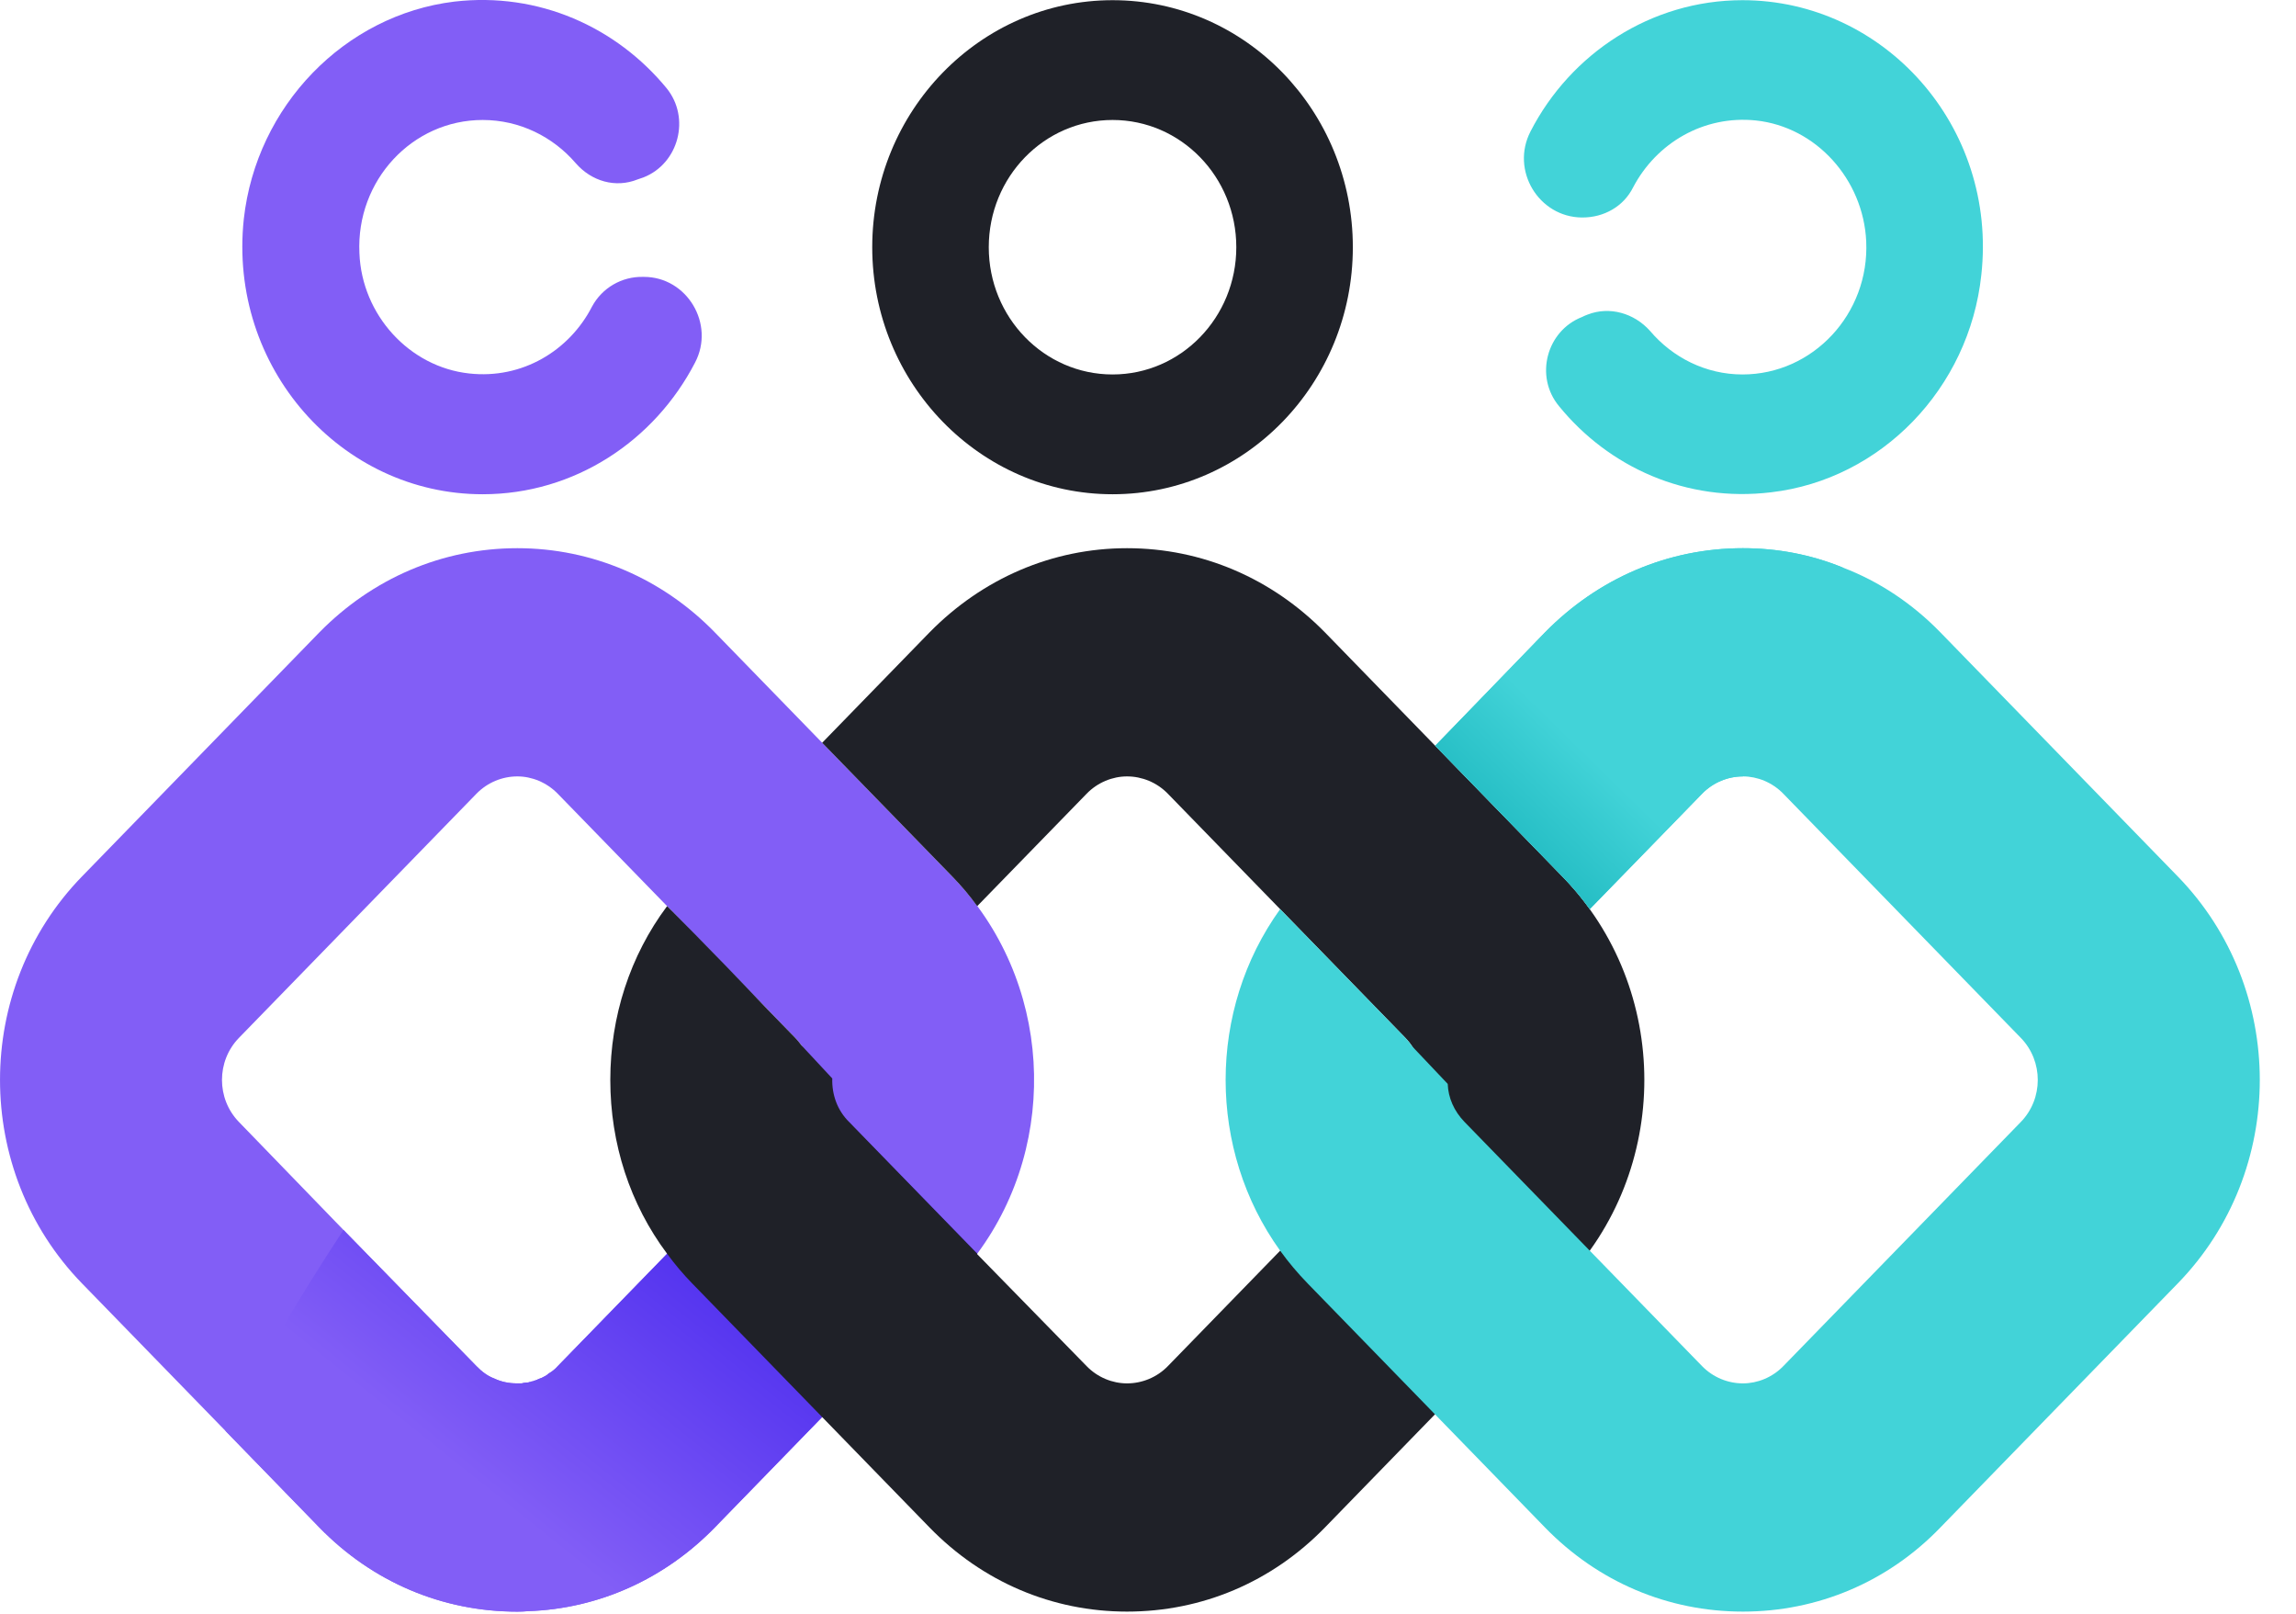 <svg width="37" height="26" viewBox="0 0 37 26" fill="none" xmlns="http://www.w3.org/2000/svg">
<path fill-rule="evenodd" clip-rule="evenodd" d="M21.801 3.983C21.801 6.176 20.071 7.963 17.929 7.963C15.795 7.963 14.056 6.176 14.056 3.983C14.056 1.789 15.795 0.003 17.929 0.003C20.071 0.003 21.801 1.789 21.801 3.983ZM15.934 3.983C15.934 5.115 16.827 6.033 17.929 6.033C19.031 6.033 19.923 5.115 19.923 3.983C19.923 2.85 19.031 1.933 17.929 1.933C16.827 1.933 15.934 2.85 15.934 3.983Z" fill="#1F2128"/>
<path d="M9.54 4.94C9.175 5.65 8.415 6.112 7.561 6.017C6.599 5.913 5.83 5.075 5.792 4.078C5.737 2.906 6.645 1.933 7.778 1.933C8.376 1.933 8.911 2.204 9.276 2.627C9.532 2.922 9.92 3.034 10.277 2.89C10.308 2.879 10.339 2.869 10.37 2.858C10.937 2.635 11.131 1.901 10.743 1.422C9.936 0.441 8.686 -0.133 7.32 0.026C5.551 0.242 4.131 1.709 3.929 3.528C3.673 5.921 5.497 7.963 7.778 7.963C9.261 7.963 10.549 7.101 11.201 5.841C11.527 5.219 11.069 4.461 10.378 4.461C10.373 4.461 10.368 4.461 10.363 4.461C10.021 4.453 9.703 4.637 9.54 4.94Z" fill="#825EF6"/>
<path fill-rule="evenodd" clip-rule="evenodd" d="M15.748 20.199C15.629 20.369 15.495 20.528 15.345 20.677L11.519 24.61C10.711 25.439 9.648 25.918 8.515 25.957C8.453 25.963 8.394 25.965 8.337 25.965C7.126 25.965 6.001 25.487 5.147 24.61L3.634 23.054L1.321 20.677C-0.44 18.866 -0.44 15.931 1.321 14.121L5.147 10.188C6.001 9.319 7.126 8.832 8.337 8.832C9.54 8.832 10.673 9.319 11.519 10.188L15.345 14.121C16.959 15.78 17.091 18.388 15.748 20.199ZM12.915 17.957C13.179 17.582 13.148 17.056 12.815 16.721L8.989 12.789C8.81 12.605 8.57 12.509 8.337 12.509C8.096 12.509 7.856 12.605 7.677 12.789L3.851 16.721C3.486 17.096 3.486 17.702 3.851 18.077L5.535 19.816L7.677 22.009C7.762 22.097 7.856 22.169 7.964 22.209C8.081 22.265 8.205 22.288 8.329 22.288C8.329 22.288 8.332 22.288 8.337 22.288C8.357 22.288 8.378 22.288 8.399 22.288C8.409 22.288 8.422 22.286 8.438 22.28C8.464 22.28 8.489 22.278 8.515 22.272C8.526 22.267 8.536 22.265 8.546 22.265C8.557 22.259 8.564 22.256 8.57 22.256C8.585 22.256 8.601 22.251 8.616 22.241C8.621 22.241 8.626 22.241 8.632 22.241C8.637 22.235 8.639 22.233 8.639 22.233C8.65 22.233 8.658 22.23 8.663 22.225C8.678 22.219 8.691 22.214 8.701 22.209C8.722 22.203 8.74 22.195 8.756 22.185C8.766 22.179 8.777 22.174 8.787 22.169C8.808 22.158 8.826 22.145 8.841 22.129C8.898 22.097 8.947 22.057 8.989 22.009L12.815 18.077C12.856 18.04 12.89 18 12.915 17.957Z" fill="#825EF6"/>
<path d="M15.748 20.199C15.629 20.369 15.495 20.528 15.344 20.677L11.518 24.61C10.711 25.439 9.648 25.918 8.515 25.958C8.453 25.963 8.394 25.966 8.337 25.966C7.126 25.966 6.001 25.487 5.147 24.61L3.634 23.054C4.138 22.065 4.775 20.972 5.535 19.816L7.677 22.009C7.762 22.097 7.856 22.169 7.964 22.209C8.081 22.265 8.205 22.288 8.329 22.288C8.329 22.288 8.332 22.288 8.337 22.288C8.357 22.288 8.378 22.288 8.399 22.288C8.409 22.288 8.422 22.286 8.438 22.28C8.463 22.275 8.489 22.273 8.515 22.273C8.526 22.267 8.536 22.265 8.546 22.265C8.557 22.259 8.564 22.257 8.569 22.257C8.585 22.257 8.601 22.251 8.616 22.241C8.621 22.241 8.626 22.241 8.632 22.241C8.637 22.235 8.639 22.233 8.639 22.233C8.65 22.233 8.657 22.23 8.663 22.225C8.678 22.219 8.691 22.214 8.701 22.209C8.722 22.203 8.74 22.195 8.756 22.185C8.766 22.18 8.776 22.174 8.787 22.169C8.807 22.158 8.826 22.145 8.841 22.129C8.898 22.097 8.947 22.057 8.989 22.009L12.815 18.077C12.856 18.04 12.889 18 12.915 17.957L13.676 18.077L15.748 20.199Z" fill="url(#paint0_linear_721_25629)"/>
<path d="M25.177 14.121L21.351 10.188C20.498 9.319 19.372 8.832 18.162 8.832C16.959 8.832 15.834 9.319 14.98 10.188L13.249 11.967L15.345 14.121C15.495 14.275 15.629 14.434 15.748 14.599L17.51 12.789C17.688 12.605 17.929 12.509 18.162 12.509C18.402 12.509 18.643 12.605 18.821 12.789L22.647 16.721C23.012 17.096 23.012 17.702 22.647 18.077L18.821 22.009C18.643 22.193 18.402 22.288 18.162 22.288C17.929 22.288 17.688 22.193 17.51 22.009L15.748 20.207C15.748 20.201 15.748 20.199 15.748 20.199L13.684 18.077C13.49 17.886 13.404 17.63 13.412 17.375C13.242 17.192 13.079 17.016 12.915 16.841C12.884 16.798 12.851 16.758 12.815 16.721L12.341 16.234C12.326 16.218 12.31 16.203 12.295 16.186C11.433 15.277 10.75 14.599 10.75 14.599C10.153 15.397 9.835 16.378 9.835 17.399C9.835 18.428 10.153 19.401 10.75 20.199C10.874 20.369 11.009 20.528 11.154 20.677L14.01 23.613L14.98 24.61C15.834 25.487 16.959 25.965 18.162 25.965C19.372 25.965 20.498 25.487 21.351 24.61L25.177 20.677C26.939 18.867 26.939 15.931 25.177 14.121Z" fill="#1F2128"/>
<path d="M35.095 14.121L31.269 10.188C30.819 9.726 30.284 9.367 29.694 9.143C29.19 8.936 28.646 8.832 28.088 8.832C26.877 8.832 25.752 9.319 24.898 10.188L23.129 12.015L25.177 14.121C25.343 14.291 25.49 14.466 25.62 14.647L27.428 12.789C27.607 12.605 27.847 12.509 28.088 12.509C28.32 12.509 28.561 12.605 28.739 12.789L32.565 16.721C32.93 17.096 32.93 17.702 32.565 18.077L28.739 22.009C28.561 22.193 28.32 22.288 28.088 22.288C27.847 22.288 27.607 22.193 27.428 22.009L25.806 20.342L25.62 20.151L23.602 18.077C23.431 17.901 23.338 17.686 23.33 17.463C23.136 17.255 22.942 17.056 22.756 16.857C22.725 16.809 22.689 16.764 22.648 16.721L21.685 15.732L21.507 15.548L21.336 15.373C21.018 15.046 20.777 14.799 20.684 14.703L20.63 14.647C19.458 16.274 19.458 18.524 20.63 20.151C20.764 20.337 20.912 20.512 21.072 20.677L23.129 22.791L23.982 23.668L24.898 24.61C25.752 25.487 26.877 25.965 28.088 25.965C29.291 25.965 30.424 25.487 31.269 24.61L35.095 20.677C36.857 18.867 36.857 15.931 35.095 14.121Z" fill="#42D3D8"/>
<path d="M28.087 12.509C27.847 12.509 27.606 12.605 27.428 12.789L25.619 14.647C25.49 14.466 25.343 14.291 25.177 14.121L23.128 12.015L24.898 10.188C25.751 9.319 26.877 8.832 28.087 8.832C28.646 8.832 29.189 8.936 29.694 9.143C31.44 10.898 28.087 12.509 28.087 12.509Z" fill="url(#paint1_linear_721_25629)"/>
<path d="M26.318 3.018C26.691 2.308 27.451 1.853 28.297 1.941C29.267 2.044 30.027 2.89 30.074 3.887C30.128 5.059 29.213 6.033 28.08 6.033C27.49 6.033 26.954 5.761 26.59 5.331C26.334 5.044 25.938 4.932 25.588 5.067C25.557 5.078 25.526 5.091 25.495 5.107C24.921 5.331 24.727 6.065 25.123 6.543C25.922 7.524 27.172 8.098 28.545 7.931C30.315 7.724 31.735 6.256 31.929 4.429C32.193 2.036 30.361 0.003 28.08 0.003C26.605 0.003 25.309 0.864 24.665 2.116C24.339 2.746 24.797 3.496 25.488 3.504C25.493 3.504 25.498 3.504 25.503 3.504C25.845 3.504 26.163 3.329 26.318 3.018Z" fill="#42D3D8"/>
<defs>
<linearGradient id="paint0_linear_721_25629" x1="15.57" y1="21.506" x2="11.305" y2="26.843" gradientUnits="userSpaceOnUse">
<stop stop-color="#4223ED"/>
<stop offset="0.994" stop-color="#825EF6"/>
</linearGradient>
<linearGradient id="paint1_linear_721_25629" x1="28.548" y1="15.051" x2="26.389" y2="17.252" gradientUnits="userSpaceOnUse">
<stop stop-color="#42D3D8"/>
<stop offset="0.994" stop-color="#11AFB7"/>
</linearGradient>
</defs>
</svg>
